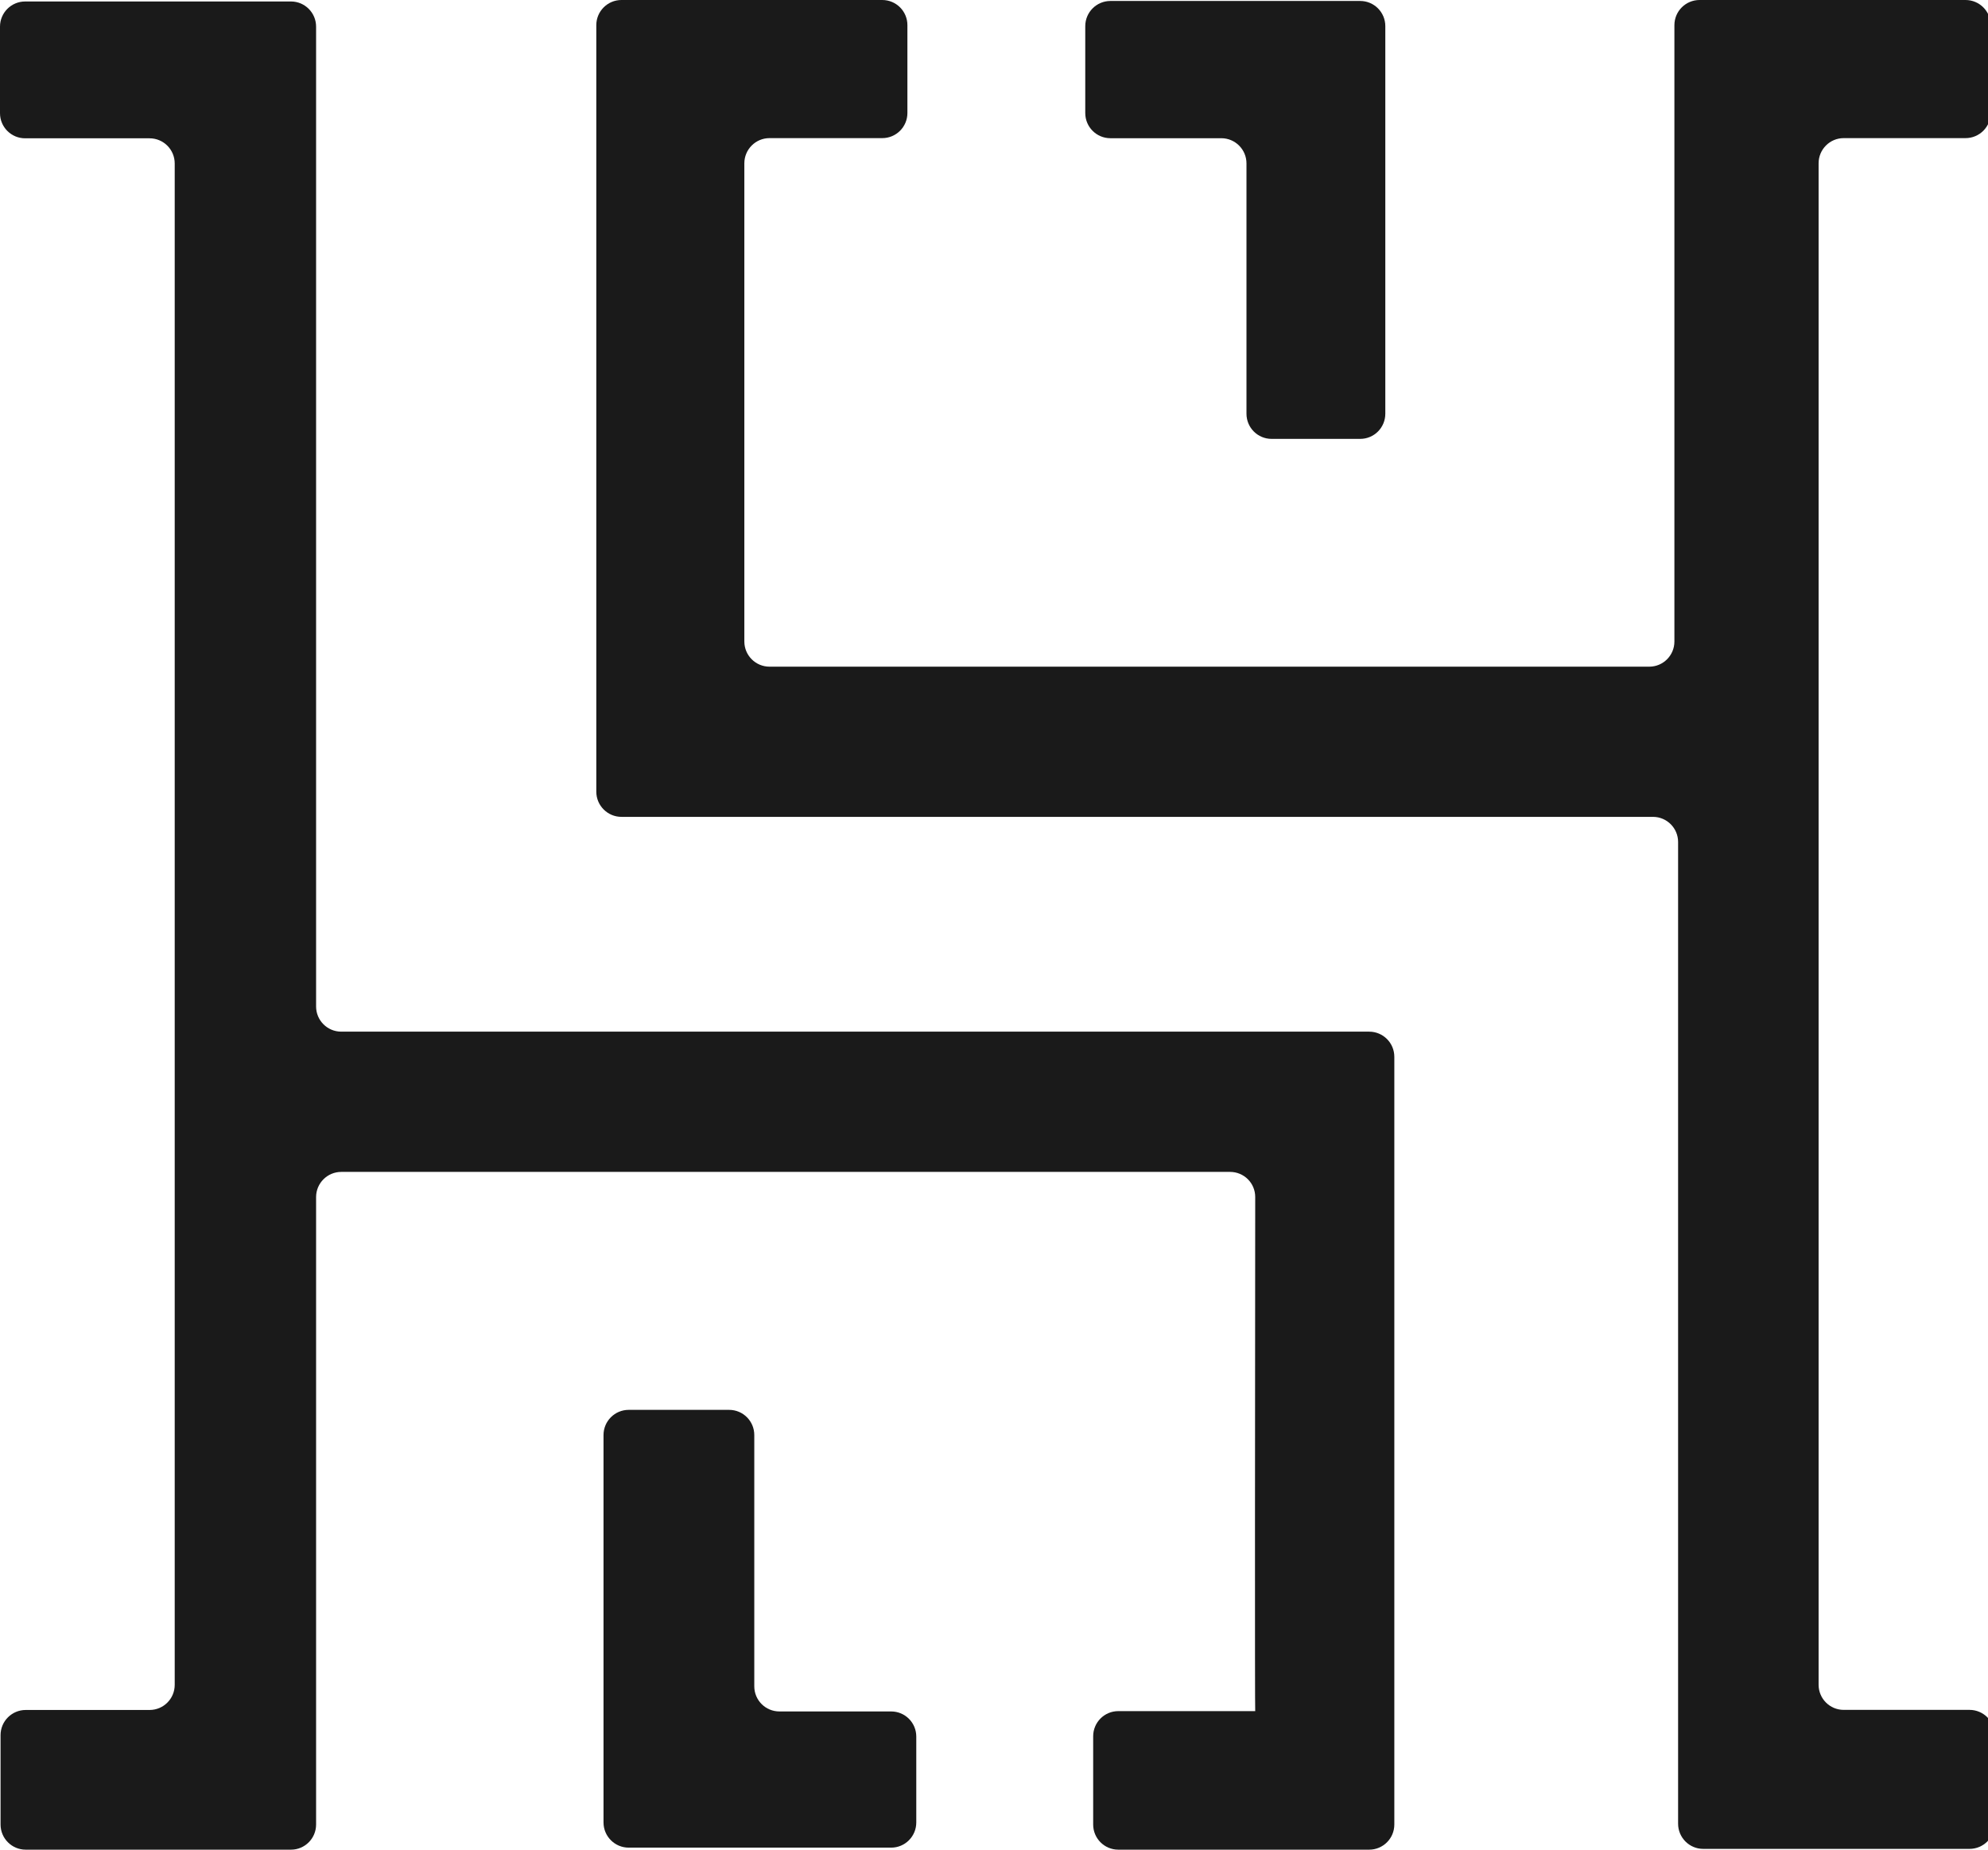 <svg width="43" height="40" viewBox="0 0 43 40" fill="none" xmlns="http://www.w3.org/2000/svg">
<g clip-path="url(#clip0_2204_1477)">
<path d="M0 2.448V0.576C0 0.276 0.243 0.032 0.544 0.032H6.294C6.594 0.032 6.837 0.276 6.837 0.576V21.766C6.837 22.067 7.081 22.31 7.381 22.31H29.615C29.915 22.31 30.159 22.553 30.159 22.854V39.456C30.159 39.757 29.915 40 29.615 40H24.189C23.888 40 23.645 39.757 23.645 39.456V37.548C23.645 37.247 23.888 37.004 24.188 37.004H27.15C27.141 37.004 27.146 29.908 27.15 25.885C27.15 25.585 26.907 25.343 26.606 25.343H7.381C7.081 25.343 6.837 25.587 6.837 25.887V39.456C6.837 39.757 6.594 40 6.294 40H0.556C0.256 40 0.012 39.757 0.012 39.456V37.523C0.012 37.223 0.256 36.979 0.556 36.979H3.235C3.536 36.979 3.779 36.736 3.779 36.435V3.535C3.779 3.235 3.536 2.991 3.235 2.991H0.544C0.243 2.991 0 2.748 0 2.448Z" fill="#1A1A1A"/>
<path d="M13.054 39.412V31.033C13.054 30.733 13.298 30.489 13.598 30.489H15.771C16.072 30.489 16.315 30.733 16.315 31.033V36.467C16.315 36.768 16.558 37.011 16.859 37.011H19.276C19.576 37.011 19.819 37.254 19.819 37.554V39.412C19.819 39.712 19.576 39.956 19.276 39.956H13.598C13.298 39.956 13.054 39.712 13.054 39.412Z" fill="#1A1A1A"/>
<path d="M19.627 2.443V0.544C19.627 0.243 19.384 0 19.083 0H13.442C13.142 0 12.898 0.243 12.898 0.544V17.121C12.898 17.421 13.142 17.665 13.442 17.665H35.753C36.053 17.665 36.297 17.908 36.297 18.209V39.439C36.297 39.739 36.54 39.983 36.841 39.983H42.6C42.901 39.983 43.144 39.739 43.144 39.439V37.521C43.144 37.221 42.901 36.977 42.6 36.977H39.879C39.579 36.977 39.336 36.734 39.336 36.433V3.531C39.336 3.231 39.579 2.987 39.879 2.987H42.514C42.814 2.987 43.058 2.744 43.058 2.443V0.544C43.058 0.243 42.814 0 42.514 0H36.761C36.461 0 36.217 0.243 36.217 0.544V13.873C36.217 14.173 35.974 14.417 35.674 14.417H16.644C16.344 14.417 16.1 14.173 16.1 13.873V3.531C16.1 3.231 16.344 2.987 16.644 2.987H19.083C19.384 2.987 19.627 2.744 19.627 2.443Z" fill="#1A1A1A"/>
<path d="M23.474 2.445V0.565C23.474 0.265 23.718 0.021 24.018 0.021H29.421C29.721 0.021 29.964 0.265 29.964 0.565V8.947C29.964 9.248 29.721 9.491 29.421 9.491H27.504C27.204 9.491 26.961 9.248 26.961 8.947V3.533C26.961 3.233 26.717 2.989 26.417 2.989H24.018C23.718 2.989 23.474 2.746 23.474 2.445Z" fill="#1A1A1A"/>
</g>
<defs>
<clipPath id="clip0_2204_1477">
<rect width="43" height="40" fill="white"/>
</clipPath>
</defs>
</svg>
